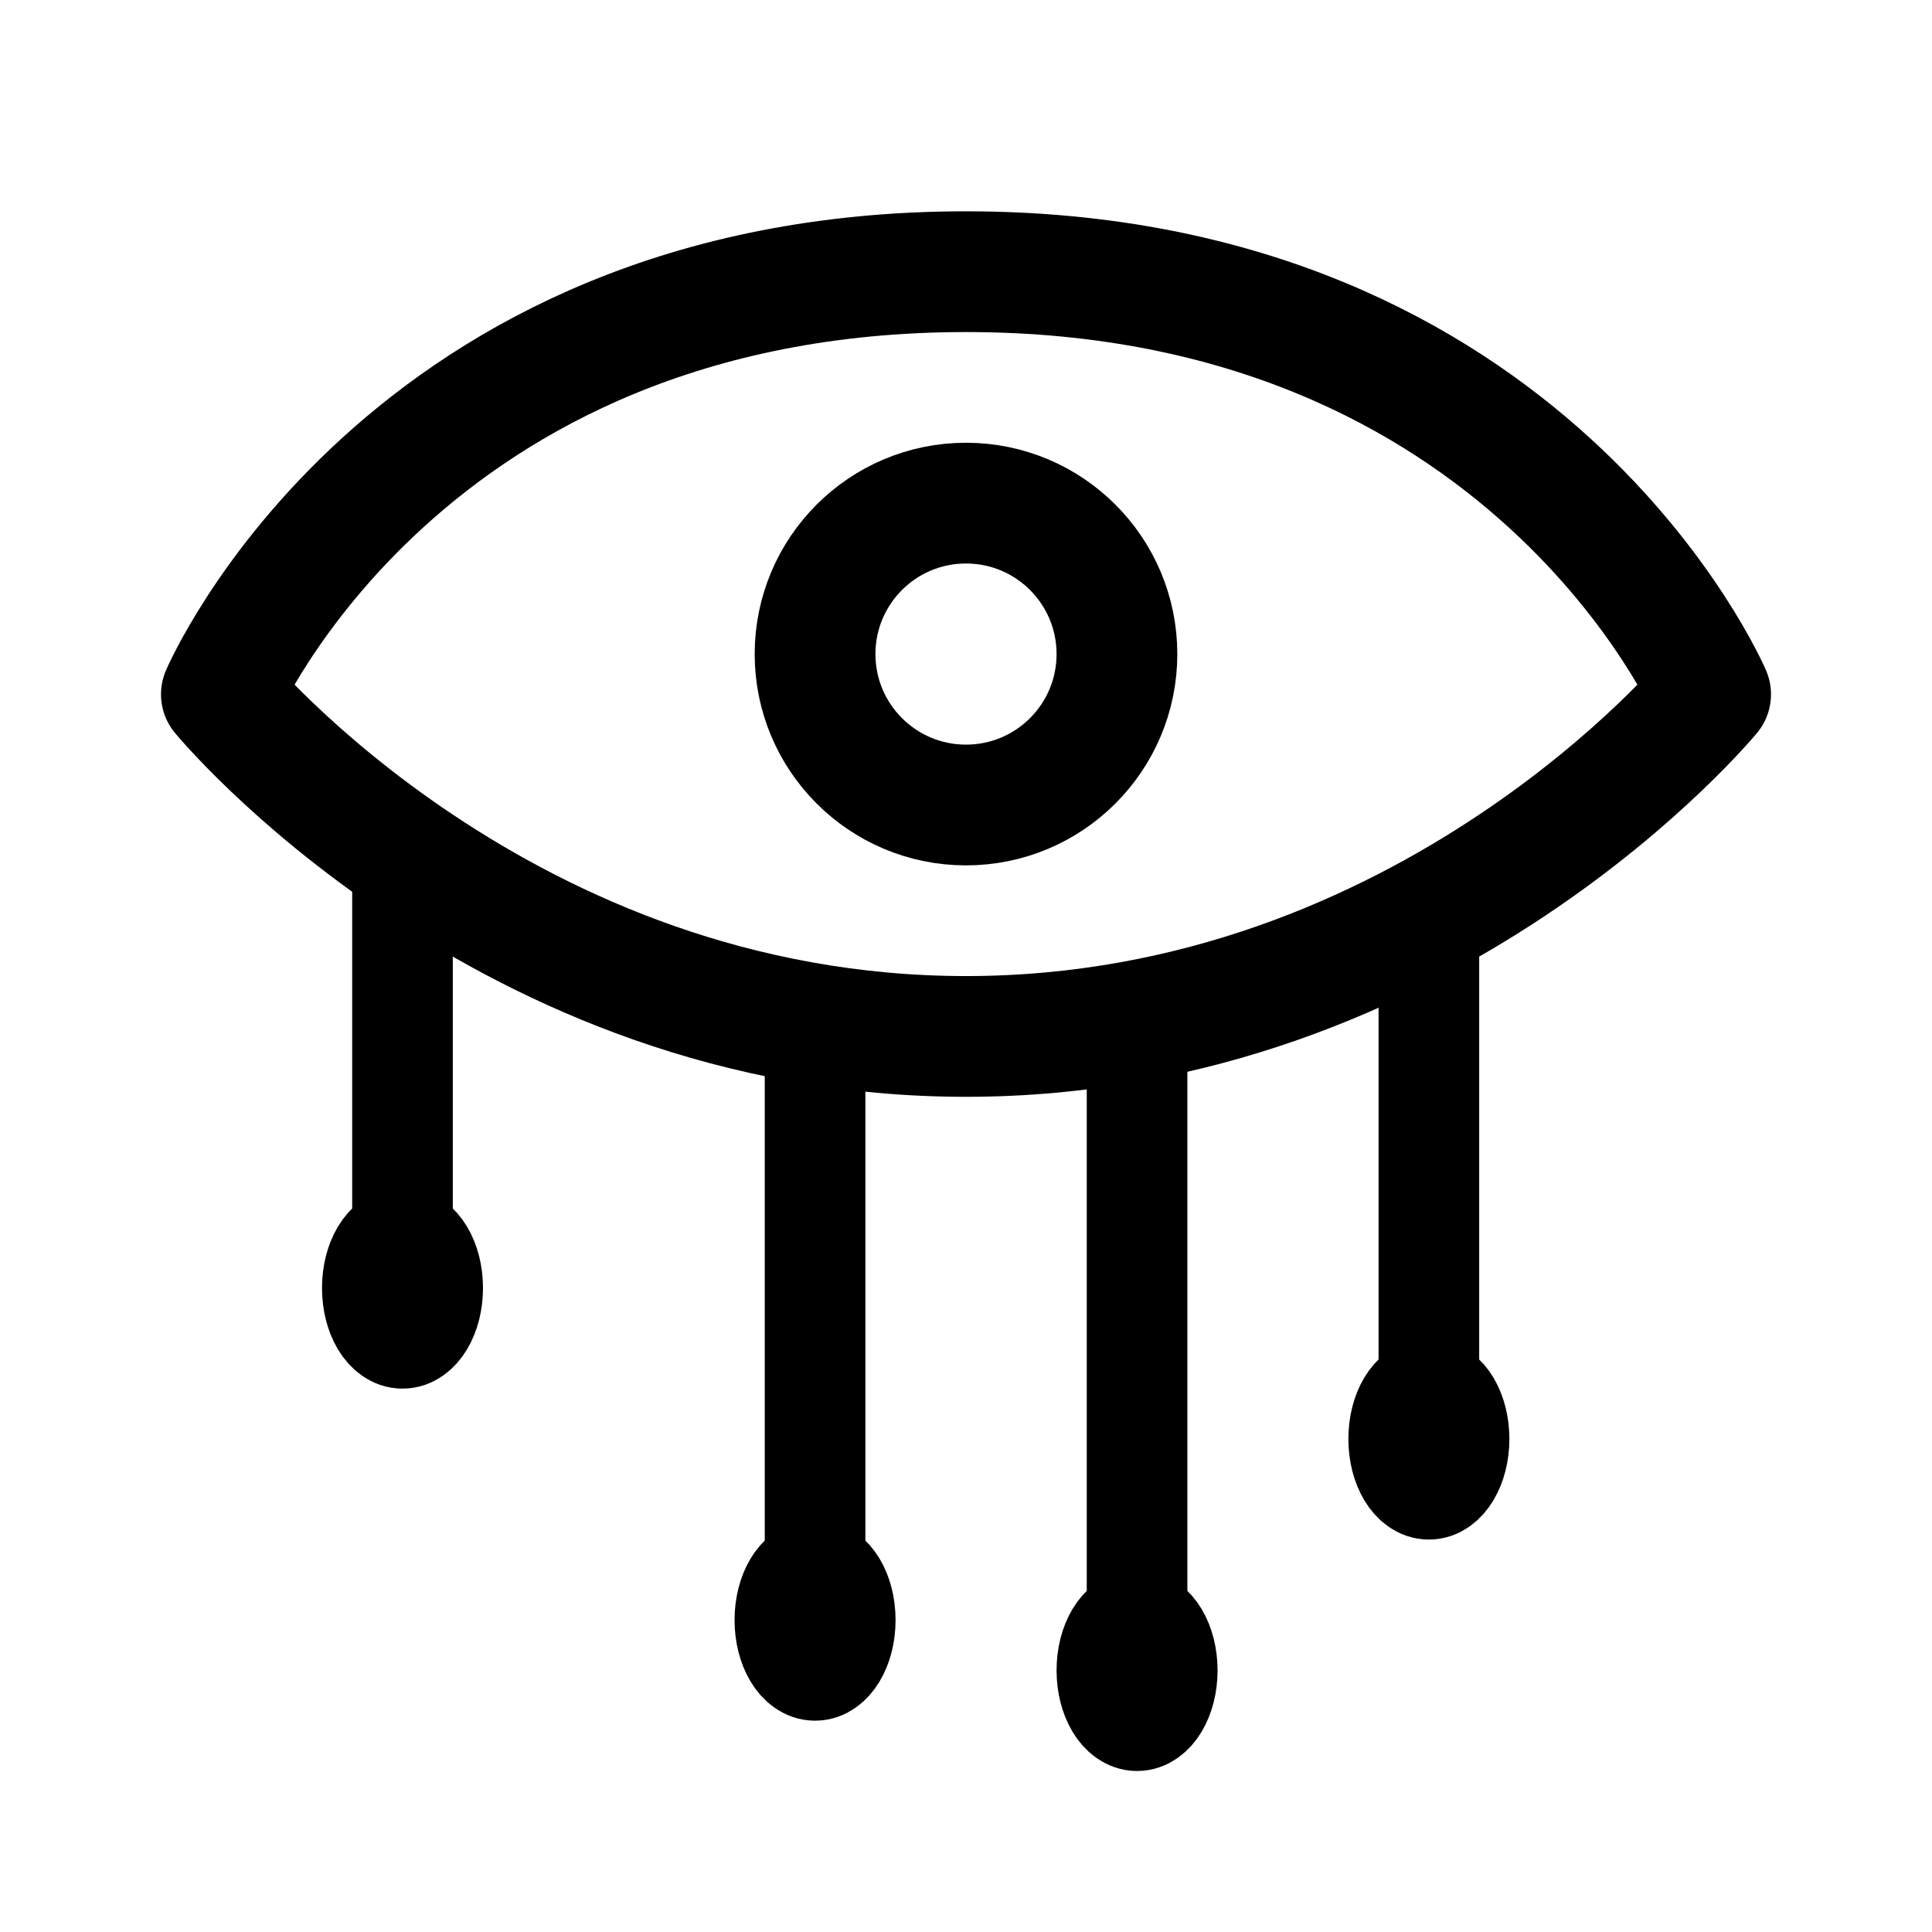 <svg xmlns="http://www.w3.org/2000/svg" width="192" height="192" fill="none"><circle cx="96" cy="65" r="15" stroke="#000" stroke-linecap="round" stroke-linejoin="round" stroke-width="12"/><ellipse cx="40" cy="128" stroke="#000" stroke-linecap="round" stroke-linejoin="round" stroke-width="10" rx="3" ry="5"/><ellipse cx="81" cy="161" stroke="#000" stroke-linecap="round" stroke-linejoin="round" stroke-width="10" rx="3" ry="5"/><ellipse cx="113" cy="166" stroke="#000" stroke-linecap="round" stroke-linejoin="round" stroke-width="10" rx="3" ry="5"/><ellipse cx="142" cy="143" stroke="#000" stroke-linecap="round" stroke-linejoin="round" stroke-width="10" rx="3" ry="5"/><path stroke="#000" stroke-linecap="round" stroke-linejoin="round" stroke-width="10" d="M81 102v56m61-67v49m-29-38v61M40 85v40"/><path stroke="#000" stroke-linecap="round" stroke-linejoin="round" stroke-width="12" d="M96 27c-56 0-74 42-74 42s28 34 74 34 74-34 74-34-18-42-74-42"/></svg>
